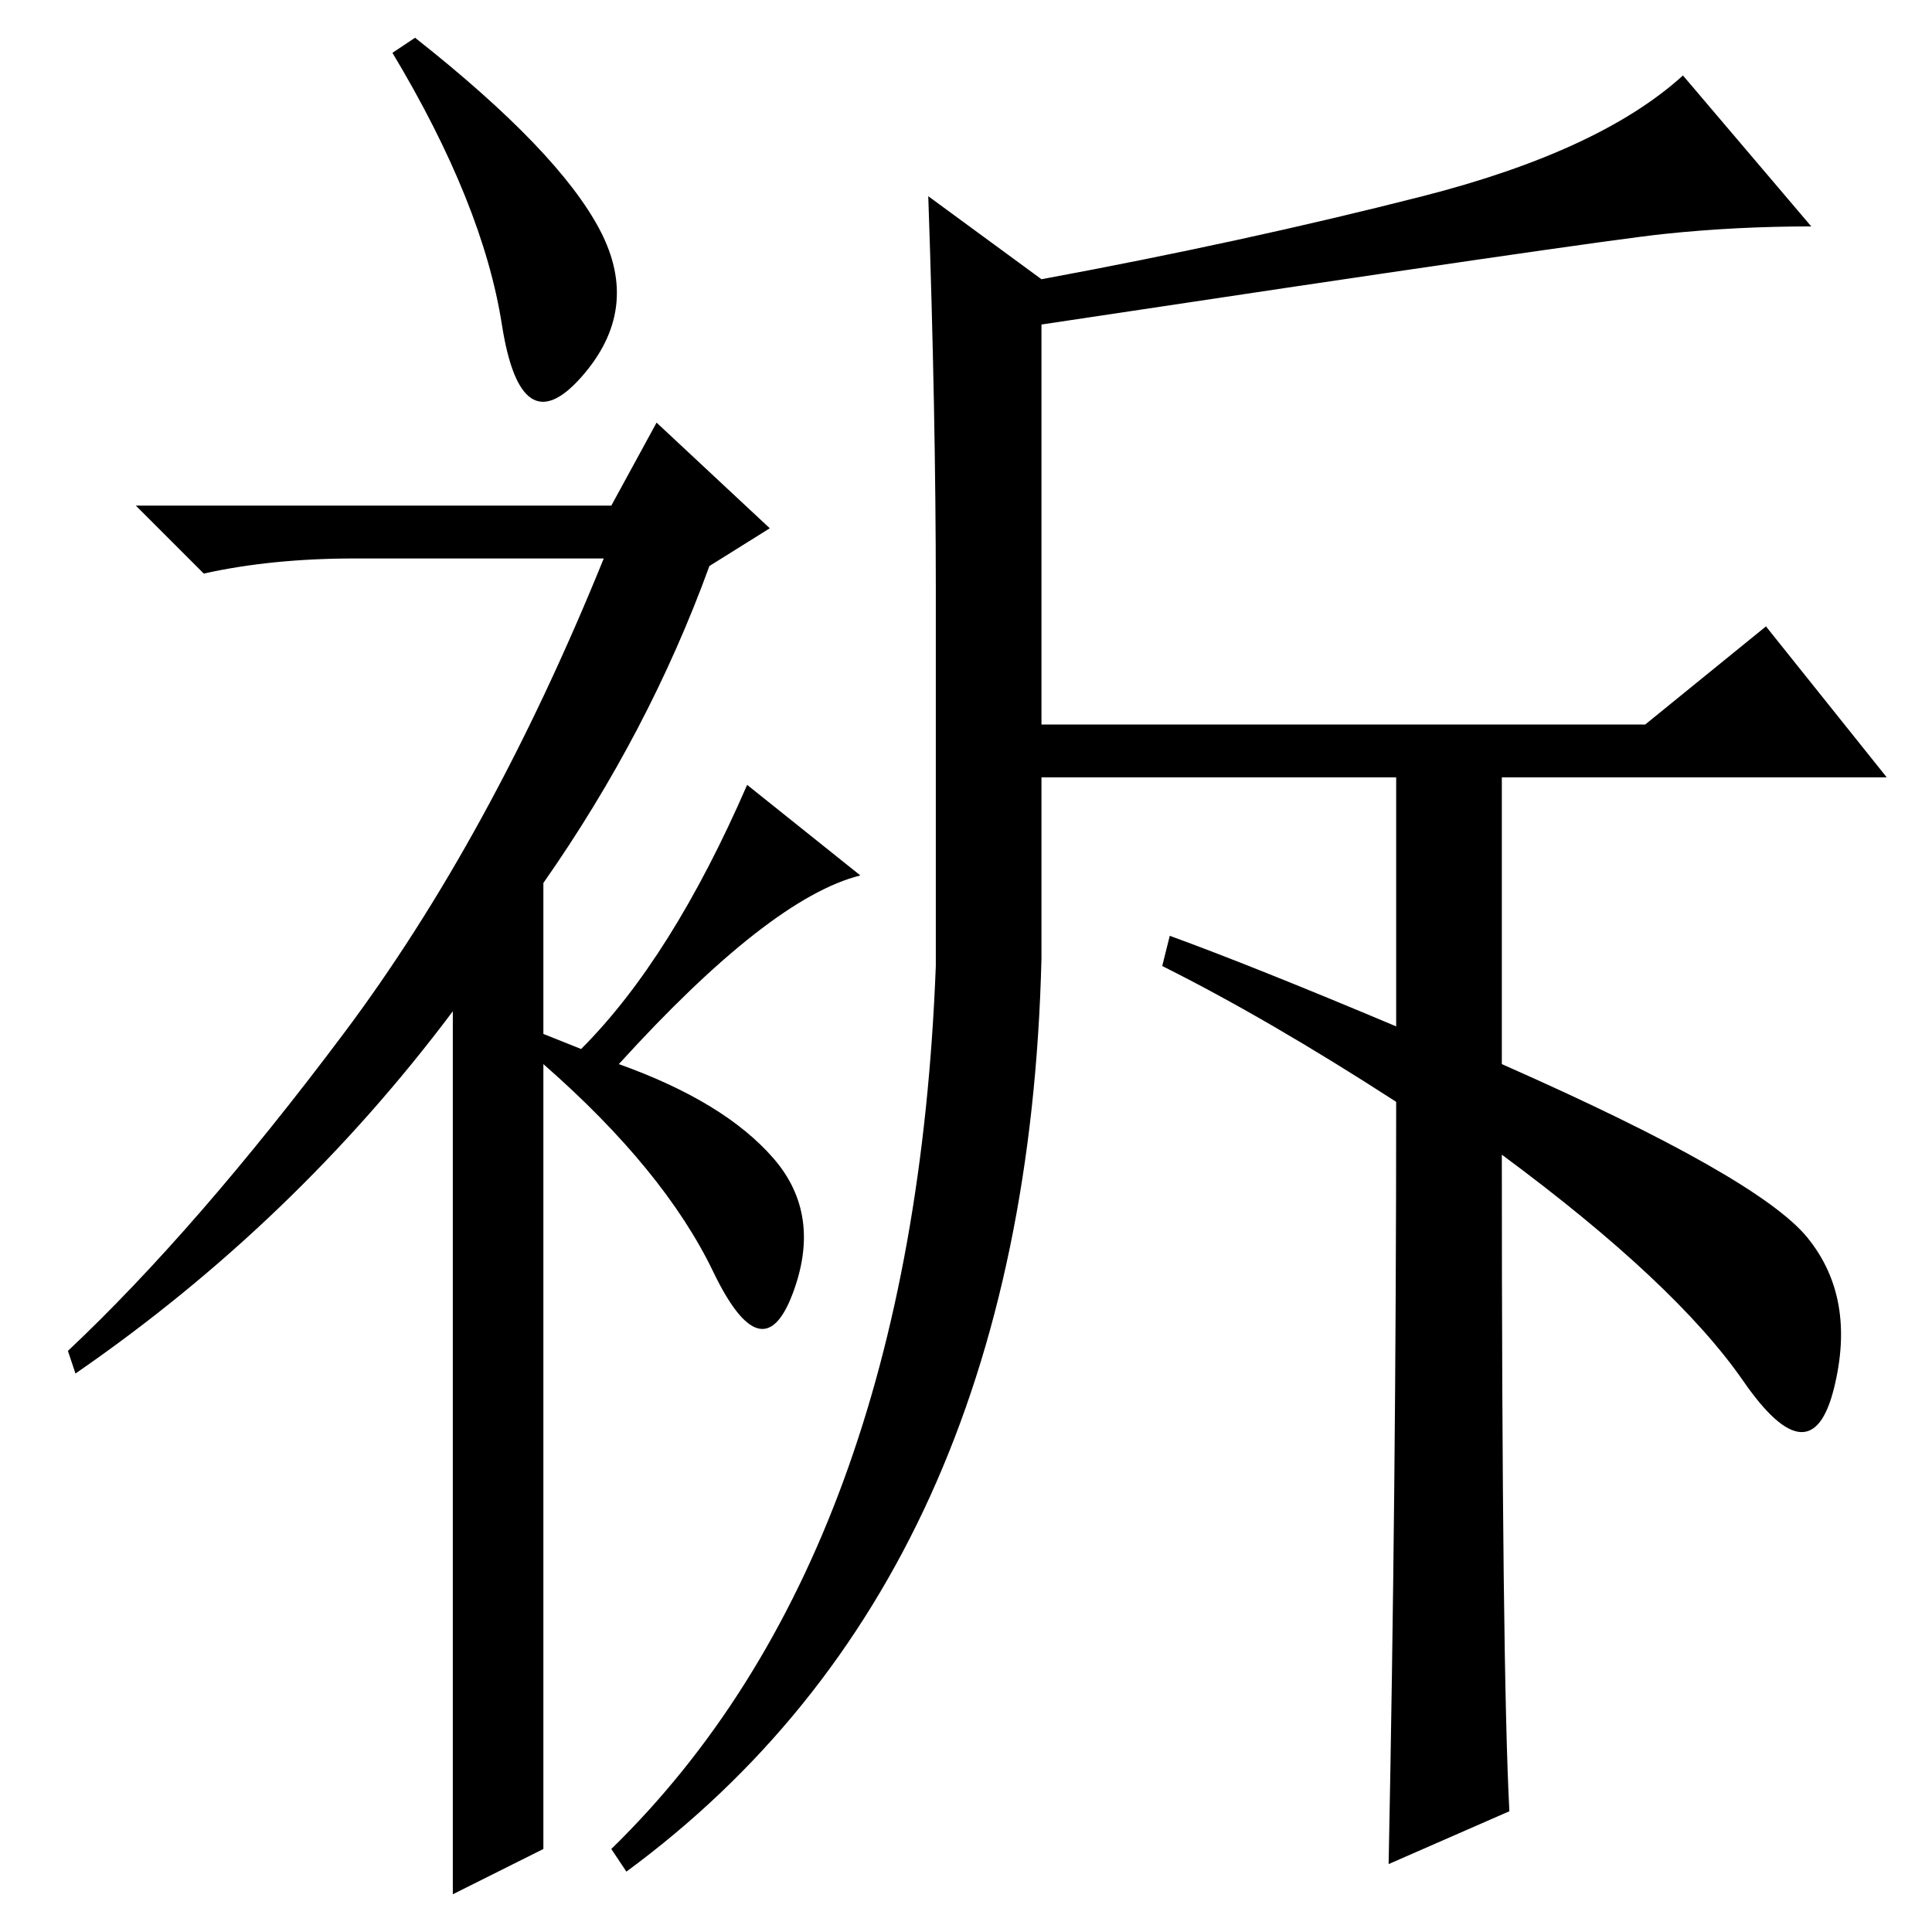 <?xml version="1.0" standalone="no"?>
<!DOCTYPE svg PUBLIC "-//W3C//DTD SVG 1.1//EN" "http://www.w3.org/Graphics/SVG/1.1/DTD/svg11.dtd" >
<svg xmlns="http://www.w3.org/2000/svg" xmlns:xlink="http://www.w3.org/1999/xlink" version="1.1" viewBox="0 -36 256 256">
  <g transform="matrix(1 0 0 -1 0 220)">
   <path fill="currentColor"
d="M66.5 213q-2.5 16 -14.5 36l3 2q19 -15 24.5 -25.5t-2.5 -19.5t-10.5 7zM87 200l15 -14l-8 -5q-8 -22 -22 -42v-20l5 -2q12 12 22 35l15 -12q-12 -3 -32 -25q14 -5 20.5 -12.5t2.5 -18t-10.5 3t-22.5 27.5v-104l-12 -6v117q-21 -28 -50 -48l-1 3q17 16 36.5 42t34.5 63
h-33q-11 0 -20 -2l-9 9h63zM154 128l1 4q11 -4 30 -12v33h-47v-24q-2 -82 -55 -121l-2 3q40 39 43 117v50q0 23 -1 52l15 -11q27 5 50.5 11t34.5 16l17 -20q-10 0 -19.5 -1t-82.5 -12v-53h80l16 13l16 -20h-51v-38q34 -15 40.5 -23t3.5 -20t-12 1t-32 30q0 -68 1 -87l-16 -7
q1 50 1 101q-17 11 -31 18z" />
  </g>

</svg>
